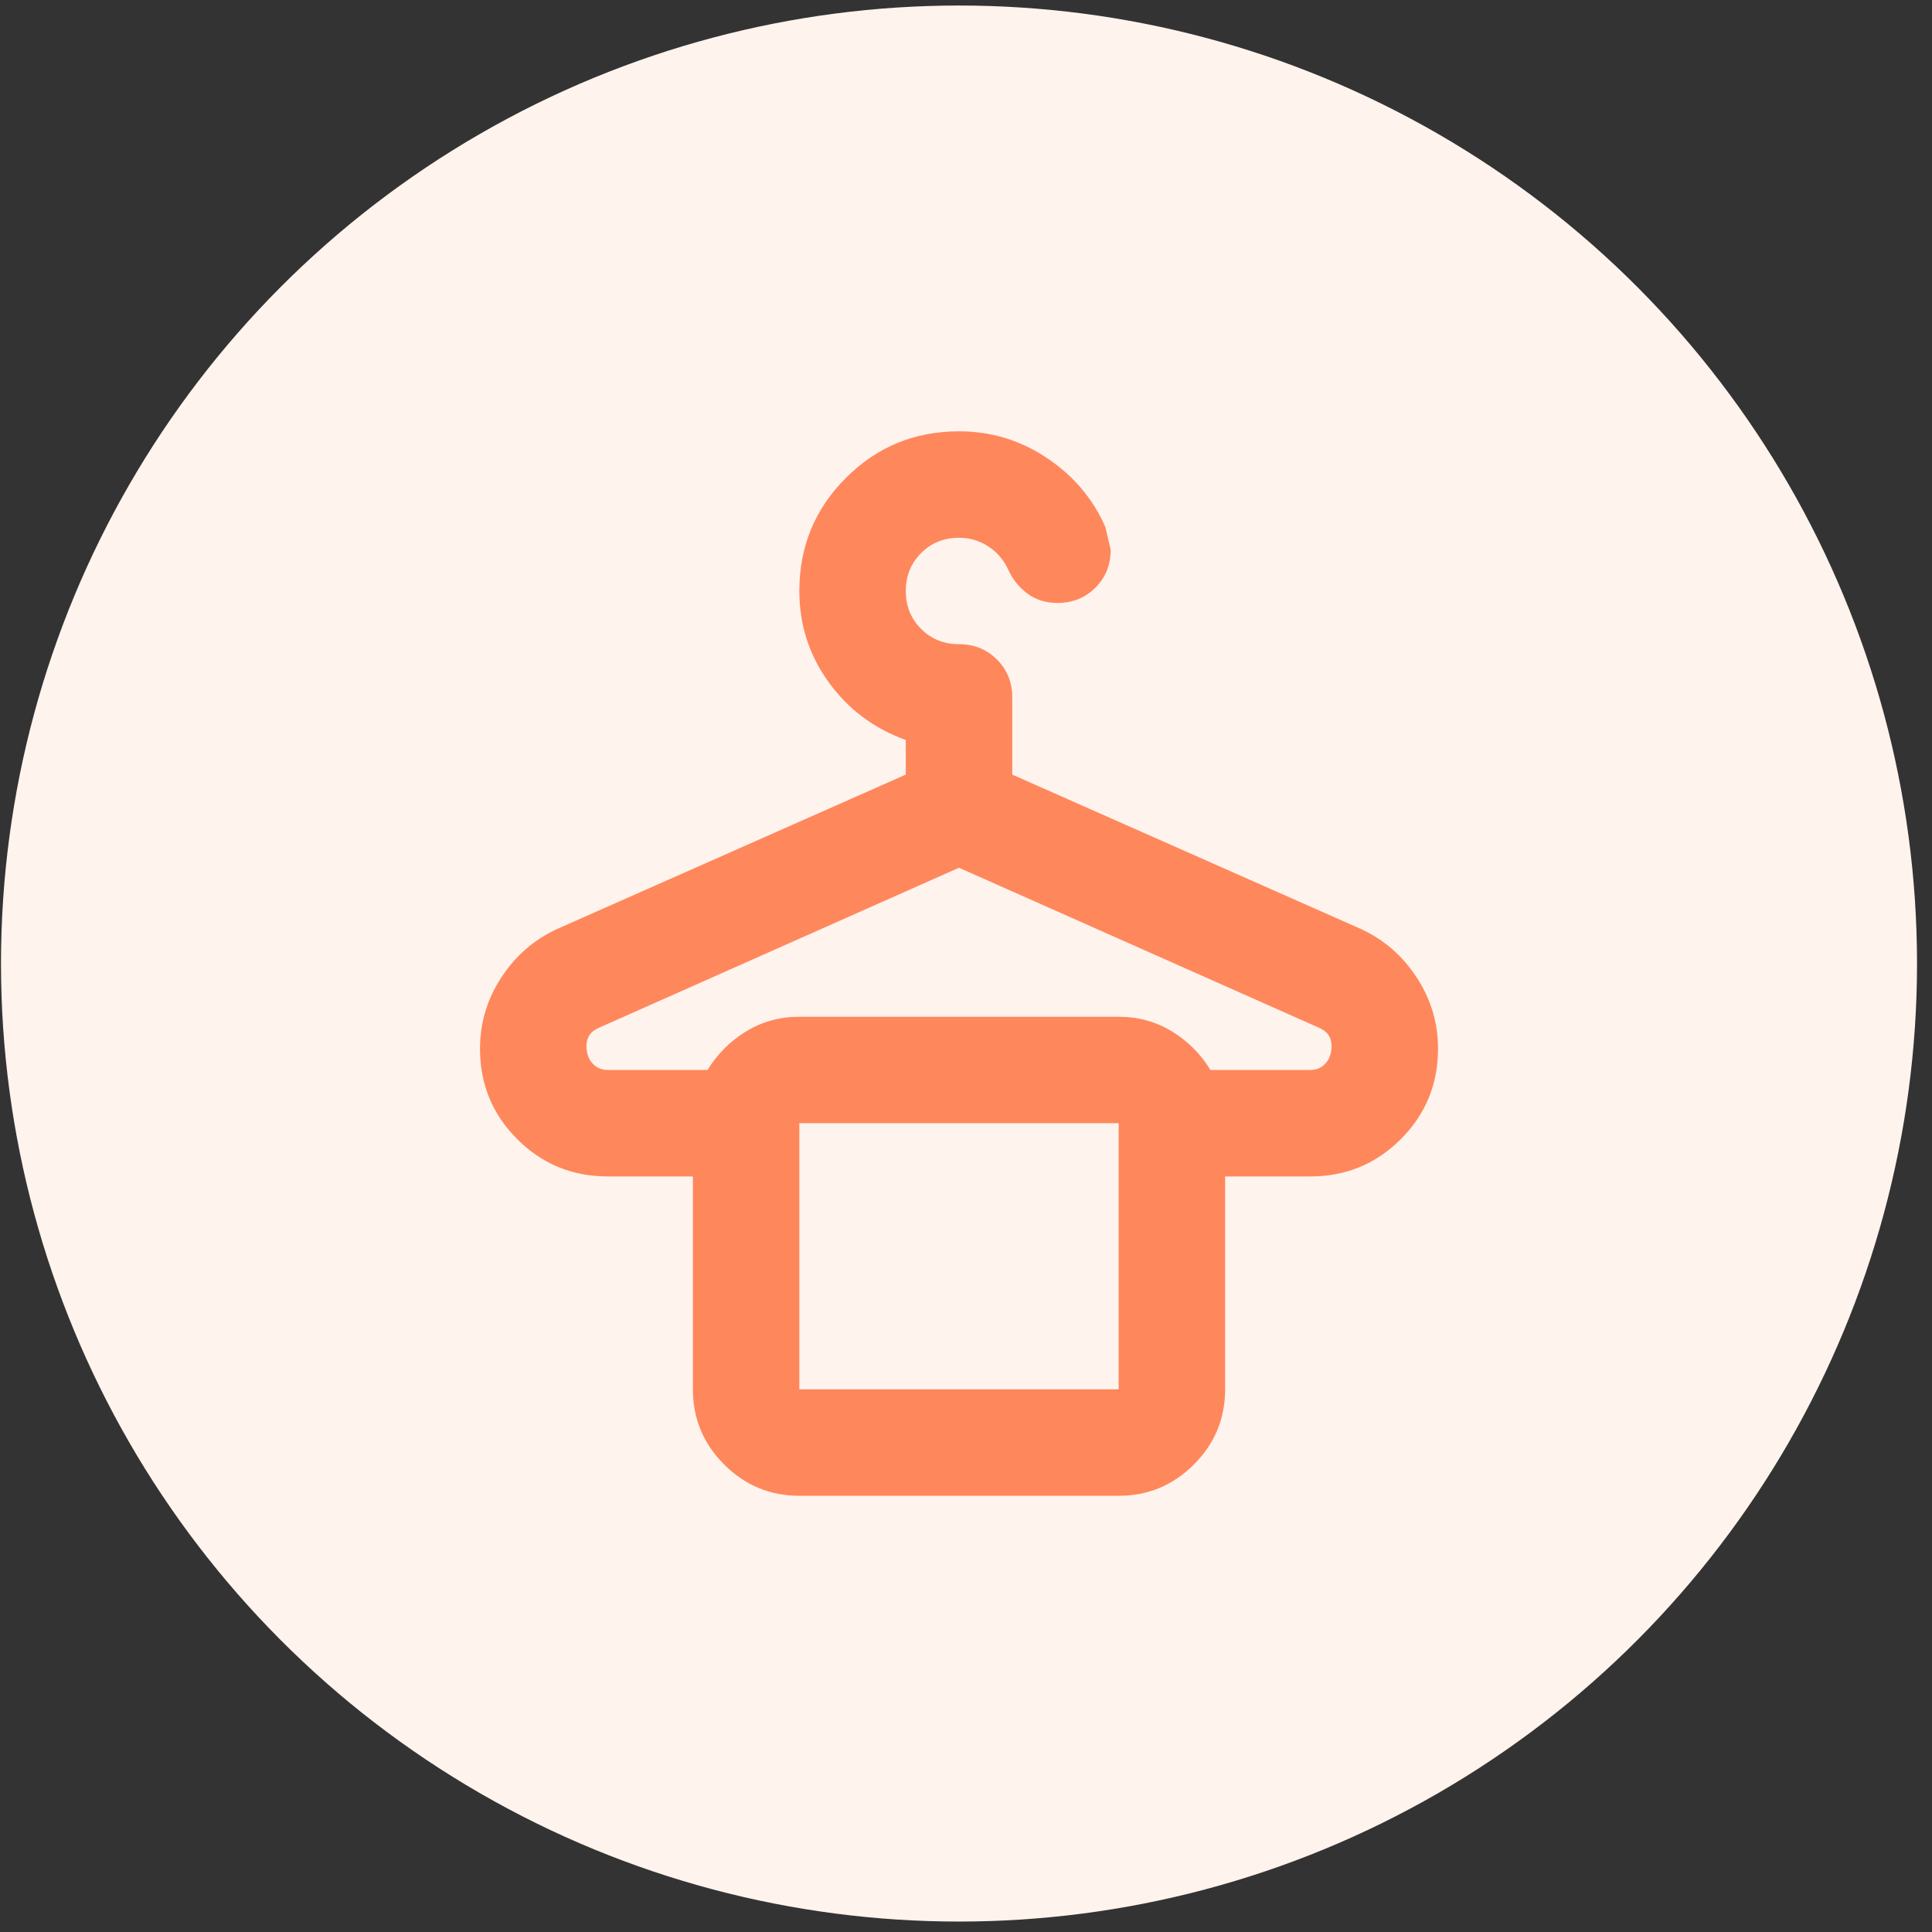<svg width="121" height="121" viewBox="0 0 121 121" fill="none" xmlns="http://www.w3.org/2000/svg">
<rect x="0" y="0" width="121" height="121" fill="#333333" stroke="none"/>
<circle cx="60.062" cy="60.346" r="60" fill="#FFF3ED"/>
<mask id="mask0_2045_20689" style="mask-type:alpha" maskUnits="userSpaceOnUse" x="20" y="20" width="81" height="81">
<rect x="20.062" y="20.346" width="80" height="80" fill="#D9D9D9"/>
</mask>
<g mask="url(#mask0_2045_20689)">
<path d="M50.062 93.68C48.229 93.68 46.66 93.027 45.354 91.721C44.049 90.416 43.396 88.846 43.396 87.013V73.68H38.062C35.84 73.68 33.951 72.902 32.396 71.346C30.84 69.791 30.062 67.902 30.062 65.68C30.062 64.069 30.507 62.583 31.396 61.221C32.285 59.86 33.451 58.846 34.896 58.18L56.729 48.513V46.346C54.729 45.624 53.118 44.416 51.896 42.721C50.674 41.027 50.062 39.124 50.062 37.013C50.062 34.235 51.035 31.874 52.979 29.93C54.924 27.985 57.285 27.013 60.062 27.013C62.062 27.013 63.896 27.569 65.562 28.68C67.229 29.791 68.451 31.235 69.229 33.013L69.562 34.43C69.562 35.374 69.243 36.166 68.604 36.805C67.965 37.444 67.174 37.763 66.229 37.763C65.507 37.763 64.882 37.569 64.354 37.18C63.826 36.791 63.424 36.291 63.146 35.68C62.868 35.069 62.451 34.583 61.896 34.221C61.34 33.86 60.729 33.68 60.062 33.68C59.118 33.68 58.326 33.999 57.688 34.638C57.049 35.277 56.729 36.069 56.729 37.013C56.729 37.958 57.049 38.749 57.688 39.388C58.326 40.027 59.118 40.346 60.062 40.346C61.007 40.346 61.799 40.666 62.438 41.305C63.076 41.944 63.396 42.735 63.396 43.68V48.513L85.229 58.18C86.674 58.846 87.84 59.86 88.729 61.221C89.618 62.583 90.062 64.069 90.062 65.68C90.062 67.902 89.285 69.791 87.729 71.346C86.174 72.902 84.285 73.68 82.062 73.68H76.729V87.013C76.729 88.846 76.076 90.416 74.771 91.721C73.465 93.027 71.896 93.68 70.062 93.68H50.062ZM38.062 67.013H44.312C44.924 66.013 45.729 65.207 46.729 64.596C47.729 63.985 48.84 63.68 50.062 63.68H70.062C71.285 63.68 72.396 63.985 73.396 64.596C74.396 65.207 75.201 66.013 75.812 67.013H82.062C82.451 67.013 82.771 66.874 83.021 66.596C83.271 66.319 83.396 65.957 83.396 65.513C83.396 65.235 83.326 64.999 83.188 64.805C83.049 64.61 82.84 64.457 82.562 64.346L60.062 54.346L37.562 64.346C37.285 64.457 37.076 64.61 36.938 64.805C36.799 64.999 36.729 65.235 36.729 65.513C36.729 65.957 36.854 66.319 37.104 66.596C37.354 66.874 37.674 67.013 38.062 67.013ZM50.062 87.013H70.062V70.346H50.062V87.013Z" fill="#FF875C"/>
</g>
</svg>
